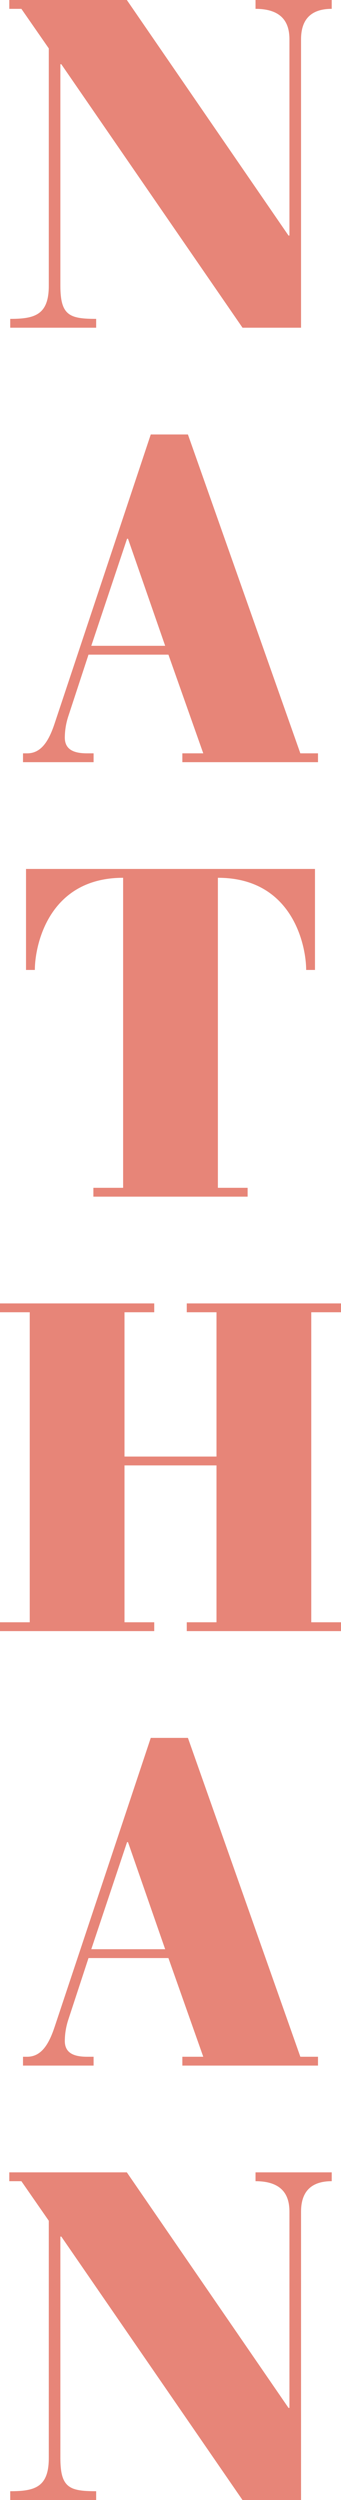 <svg xmlns="http://www.w3.org/2000/svg" xmlns:xlink="http://www.w3.org/1999/xlink" width="106.738" height="781" viewBox="0 0 106.738 781">
  <defs>
    <clipPath id="clip-path">
      <path id="Path_674" data-name="Path 674" d="M0,378.2H106.738v-781H0Z" transform="translate(0 402.8)" fill="#e78578"/>
    </clipPath>
  </defs>
  <g id="Group_2412" data-name="Group 2412" transform="translate(0 402.8)">
    <g id="Group_2406" data-name="Group 2406" transform="translate(0 -402.8)" clip-path="url(#clip-path)">
      <g id="Group_2404" data-name="Group 2404" transform="translate(2.91 678.625)">
        <path id="Path_672" data-name="Path 672" d="M.141,49.575h26.9V46.812c-8.289,0-11.2-1.018-11.2-10.325v-69.22h.291L72.851,49.575H91.173V-40.439c0-3.781,1.018-9.6,9.6-9.6V-52.8H76.922v2.763c9.6,0,10.616,5.817,10.616,9.6V20.782h-.291L36.641-52.8H-.15v2.763H3.631l8.58,12.361V36.488c0,9.161-4.508,10.325-12.07,10.325Z" transform="translate(0.15 52.8)" fill="#e78578"/>
      </g>
      <g id="Group_2405" data-name="Group 2405" transform="translate(7.199 542.9)">
        <path id="Path_673" data-name="Path 673" d="M21.548,31.97H-1.573L9.624-1.476h.291Zm-44.5,36.355h22.1V65.562H-2.882c-3.926,0-6.98-1.018-6.98-4.944a21.848,21.848,0,0,1,1.018-6.4l6.4-19.486H22.566L33.473,65.562H26.929v2.763H69.391V65.562H63.865L28.674-34.05H17.04l-30.1,90.306c-1.745,5.235-4.072,9.307-8.58,9.307H-22.95Z" transform="translate(22.95 34.05)" fill="#e78578"/>
      </g>
    </g>
    <g id="Group_2407" data-name="Group 2407" transform="translate(0 4.375)">
      <path id="Path_675" data-name="Path 675" d="M28.309,0V2.763h9.307V47.841H8.822V2.763h9.307V0H-30.15V2.763h9.307V99.612H-30.15v2.761H18.129V99.612H8.822V50.606H37.616V99.612H28.309v2.761H76.588V99.612H67.281V2.763h9.307V0Z" transform="translate(30.15)" fill="#e78578"/>
    </g>
    <g id="Group_2411" data-name="Group 2411" transform="translate(0 -402.8)" clip-path="url(#clip-path)">
      <g id="Group_2408" data-name="Group 2408" transform="translate(8.145 271.45)">
        <path id="Path_676" data-name="Path 676" d="M10.211,49.575H58.49V46.812H49.183V-50.037c23.413,0,27.63,21.231,27.63,28.793h2.763V-52.8H-10.875v31.556h2.763c0-7.562,4.217-28.793,27.63-28.793V46.812H10.211Z" transform="translate(10.875 52.8)" fill="#e78578"/>
      </g>
      <g id="Group_2409" data-name="Group 2409" transform="translate(7.199 135.725)">
        <path id="Path_677" data-name="Path 677" d="M21.548,31.97H-1.573L9.624-1.476h.291Zm-44.5,36.355h22.1V65.562H-2.882c-3.926,0-6.98-1.018-6.98-4.944a21.848,21.848,0,0,1,1.018-6.4l6.4-19.486H22.566L33.473,65.562H26.929v2.763H69.391V65.562H63.865L28.674-34.05H17.04l-30.1,90.306c-1.745,5.235-4.072,9.307-8.58,9.307H-22.95Z" transform="translate(22.95 34.05)" fill="#e78578"/>
      </g>
      <g id="Group_2410" data-name="Group 2410" transform="translate(2.91 0)">
        <path id="Path_678" data-name="Path 678" d="M.141,49.575h26.9V46.812c-8.289,0-11.2-1.018-11.2-10.325v-69.22h.291L72.851,49.575H91.173V-40.439c0-3.781,1.018-9.6,9.6-9.6V-52.8H76.922v2.763c9.6,0,10.616,5.817,10.616,9.6V20.782h-.291L36.641-52.8H-.15v2.763H3.631l8.58,12.361V36.488c0,9.161-4.508,10.325-12.07,10.325Z" transform="translate(0.15 52.8)" fill="#e78578"/>
      </g>
    </g>
  </g>
</svg>
